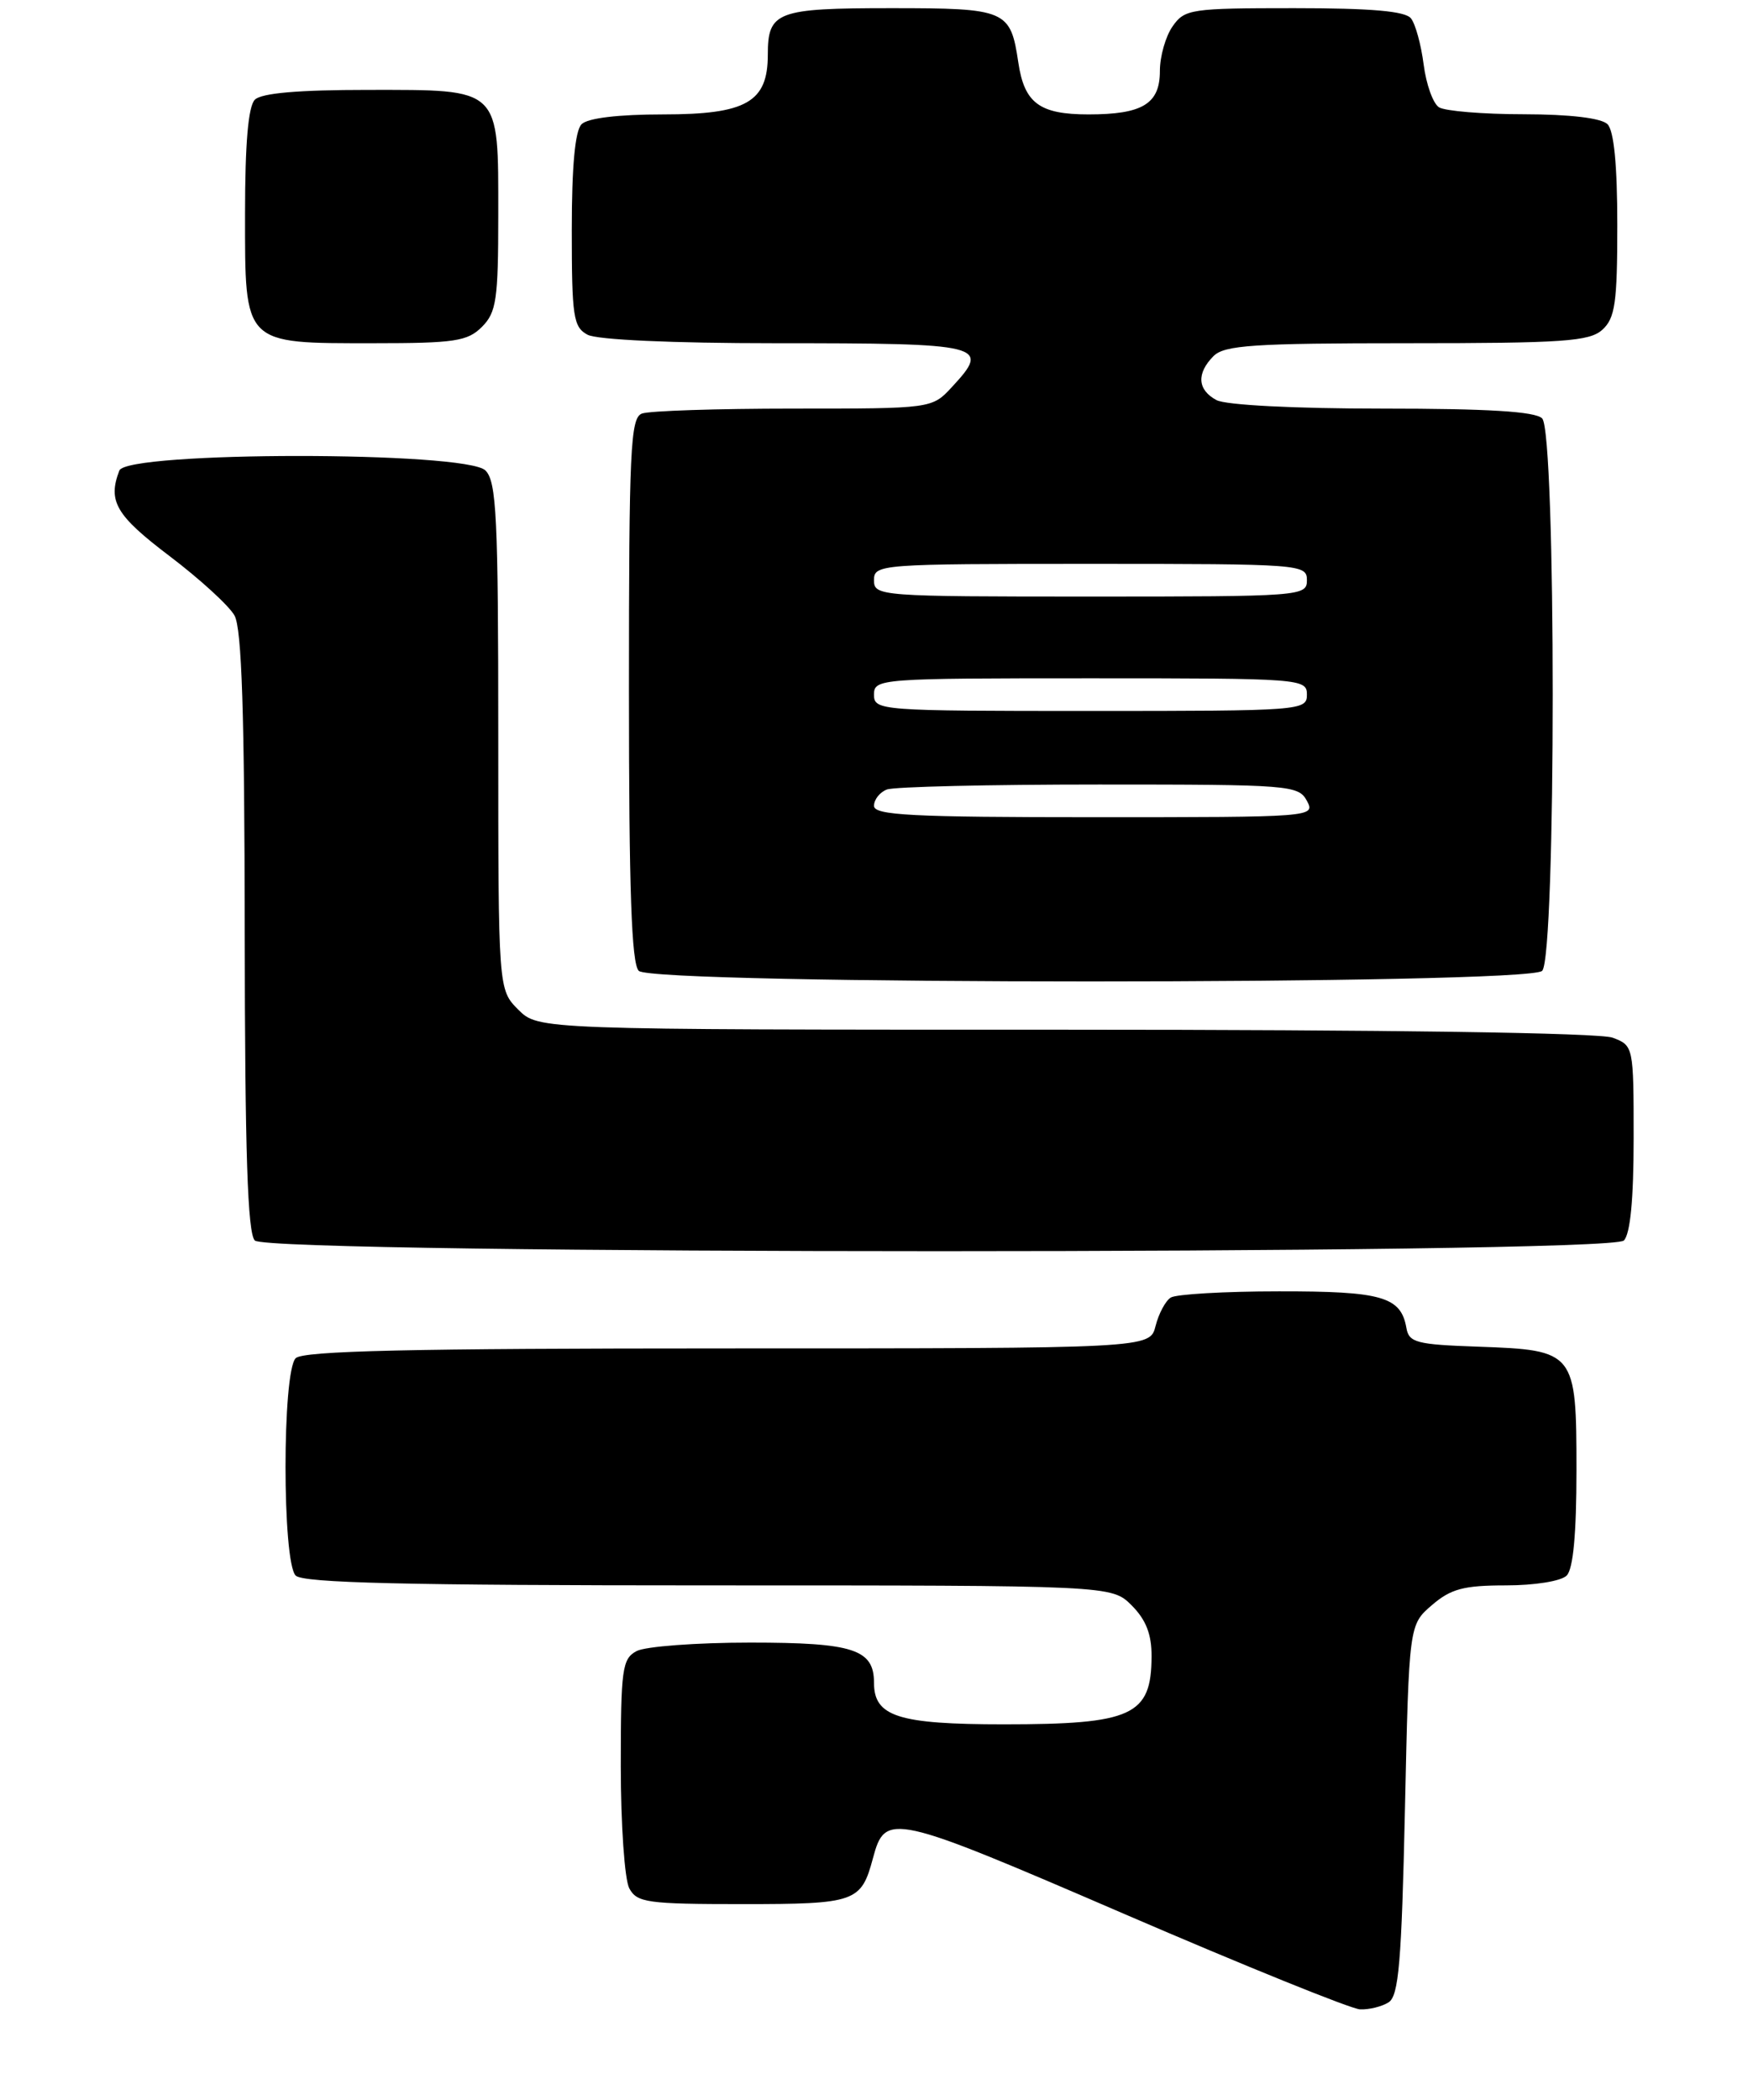 <?xml version="1.0" encoding="UTF-8" standalone="no"?>
<!DOCTYPE svg PUBLIC "-//W3C//DTD SVG 1.1//EN" "http://www.w3.org/Graphics/SVG/1.1/DTD/svg11.dtd" >
<svg xmlns="http://www.w3.org/2000/svg" xmlns:xlink="http://www.w3.org/1999/xlink" version="1.1" viewBox="0 0 214 257">
 <g >
 <path fill="currentColor"
d=" M 170.00 245.02 C 171.24 244.24 171.59 240.09 172.00 221.45 C 172.50 198.82 172.50 198.82 175.31 196.41 C 177.62 194.42 179.20 194.00 184.36 194.00 C 187.88 194.00 191.12 193.48 191.80 192.80 C 192.60 192.00 193.00 187.68 193.00 179.95 C 193.00 165.39 192.86 165.21 180.98 164.79 C 173.42 164.53 172.49 164.29 172.18 162.50 C 171.51 158.67 169.19 158.00 156.56 158.02 C 149.93 158.02 143.97 158.37 143.33 158.78 C 142.69 159.18 141.85 160.75 141.47 162.26 C 140.78 165.00 140.78 165.00 89.09 165.00 C 50.22 165.00 37.10 165.30 36.20 166.20 C 34.54 167.86 34.54 191.14 36.20 192.80 C 37.10 193.70 49.70 194.00 86.75 194.00 C 136.09 194.00 136.09 194.00 138.55 196.45 C 140.30 198.21 141.00 199.99 140.98 202.70 C 140.96 209.93 138.62 211.00 122.89 211.00 C 109.97 211.00 107.00 210.05 107.00 205.92 C 107.00 201.82 104.48 201.00 91.86 201.00 C 85.27 201.00 79.00 201.47 77.93 202.04 C 76.17 202.98 76.00 204.24 76.00 216.10 C 76.00 223.27 76.47 230.00 77.04 231.07 C 77.98 232.82 79.24 233.00 90.91 233.00 C 104.76 233.00 105.43 232.76 106.87 227.39 C 108.38 221.74 109.09 221.89 137.65 234.21 C 152.42 240.58 165.40 245.83 166.50 245.88 C 167.60 245.93 169.18 245.54 170.00 245.02 Z  M 198.80 151.80 C 199.59 151.01 200.00 146.75 200.00 139.28 C 200.00 128.04 199.98 127.94 197.43 126.98 C 195.86 126.38 169.87 126.00 130.39 126.00 C 65.91 126.00 65.91 126.00 63.45 123.55 C 61.00 121.09 61.00 121.09 61.00 90.12 C 61.00 63.29 60.79 58.93 59.43 57.57 C 57.06 55.20 15.52 55.21 14.61 57.58 C 13.17 61.34 14.19 63.07 20.75 68.04 C 24.46 70.85 28.05 74.13 28.71 75.32 C 29.60 76.92 29.94 87.30 29.96 114.05 C 29.99 141.10 30.31 150.91 31.20 151.80 C 32.94 153.54 197.06 153.54 198.80 151.80 Z  M 188.80 118.80 C 190.52 117.08 190.52 52.92 188.80 51.20 C 187.95 50.35 182.19 50.00 169.23 50.00 C 158.49 50.00 150.07 49.57 148.93 48.96 C 146.59 47.71 146.46 45.69 148.57 43.57 C 149.91 42.24 153.49 42.00 172.24 42.00 C 191.40 42.00 194.59 41.78 196.17 40.35 C 197.73 38.93 198.00 37.07 198.00 27.55 C 198.00 20.21 197.59 15.99 196.80 15.20 C 196.05 14.45 192.24 13.99 186.55 13.98 C 181.57 13.98 176.90 13.59 176.17 13.13 C 175.44 12.67 174.60 10.31 174.29 7.89 C 173.98 5.48 173.29 2.94 172.74 2.25 C 172.04 1.36 167.90 1.00 158.43 1.00 C 145.80 1.00 145.03 1.11 143.56 3.22 C 142.70 4.44 142.00 6.90 142.00 8.69 C 142.00 12.71 139.88 14.00 133.26 14.00 C 127.27 14.00 125.41 12.63 124.67 7.66 C 123.71 1.21 123.21 1.00 109.08 1.00 C 95.09 1.00 94.00 1.41 94.00 6.70 C 94.00 12.50 91.37 14.00 81.20 14.00 C 75.69 14.00 71.95 14.45 71.20 15.20 C 70.40 16.00 70.00 20.35 70.00 28.16 C 70.00 38.77 70.19 40.03 71.93 40.96 C 73.09 41.58 82.30 42.00 94.85 42.00 C 120.55 42.00 121.33 42.19 116.55 47.35 C 114.10 50.00 114.10 50.00 97.13 50.00 C 87.80 50.00 79.45 50.27 78.58 50.61 C 77.18 51.14 77.00 55.06 77.00 84.41 C 77.00 108.89 77.31 117.91 78.20 118.80 C 79.93 120.53 187.07 120.53 188.80 118.80 Z  M 59.00 40.00 C 60.77 38.23 61.00 36.67 61.00 26.33 C 61.00 10.60 61.41 11.00 45.05 11.00 C 36.54 11.00 32.01 11.39 31.20 12.20 C 30.39 13.01 30.00 17.57 30.00 26.14 C 30.00 42.29 29.71 42.00 45.72 42.00 C 55.67 42.00 57.24 41.76 59.00 40.00 Z  M 107.00 98.61 C 107.00 97.84 107.71 96.94 108.58 96.61 C 109.45 96.27 121.14 96.00 134.55 96.00 C 157.91 96.00 158.97 96.08 160.00 98.00 C 161.06 99.98 160.76 100.00 134.04 100.00 C 111.59 100.00 107.00 99.76 107.00 98.61 Z  M 107.00 85.00 C 107.00 83.05 107.67 83.00 133.50 83.00 C 159.33 83.00 160.00 83.05 160.00 85.00 C 160.00 86.95 159.33 87.00 133.50 87.00 C 107.67 87.00 107.00 86.95 107.00 85.00 Z  M 107.00 71.00 C 107.00 69.05 107.67 69.00 133.50 69.00 C 159.33 69.00 160.00 69.05 160.00 71.00 C 160.00 72.95 159.33 73.00 133.50 73.00 C 107.67 73.00 107.00 72.95 107.00 71.00 Z "/>
</g>
</svg>